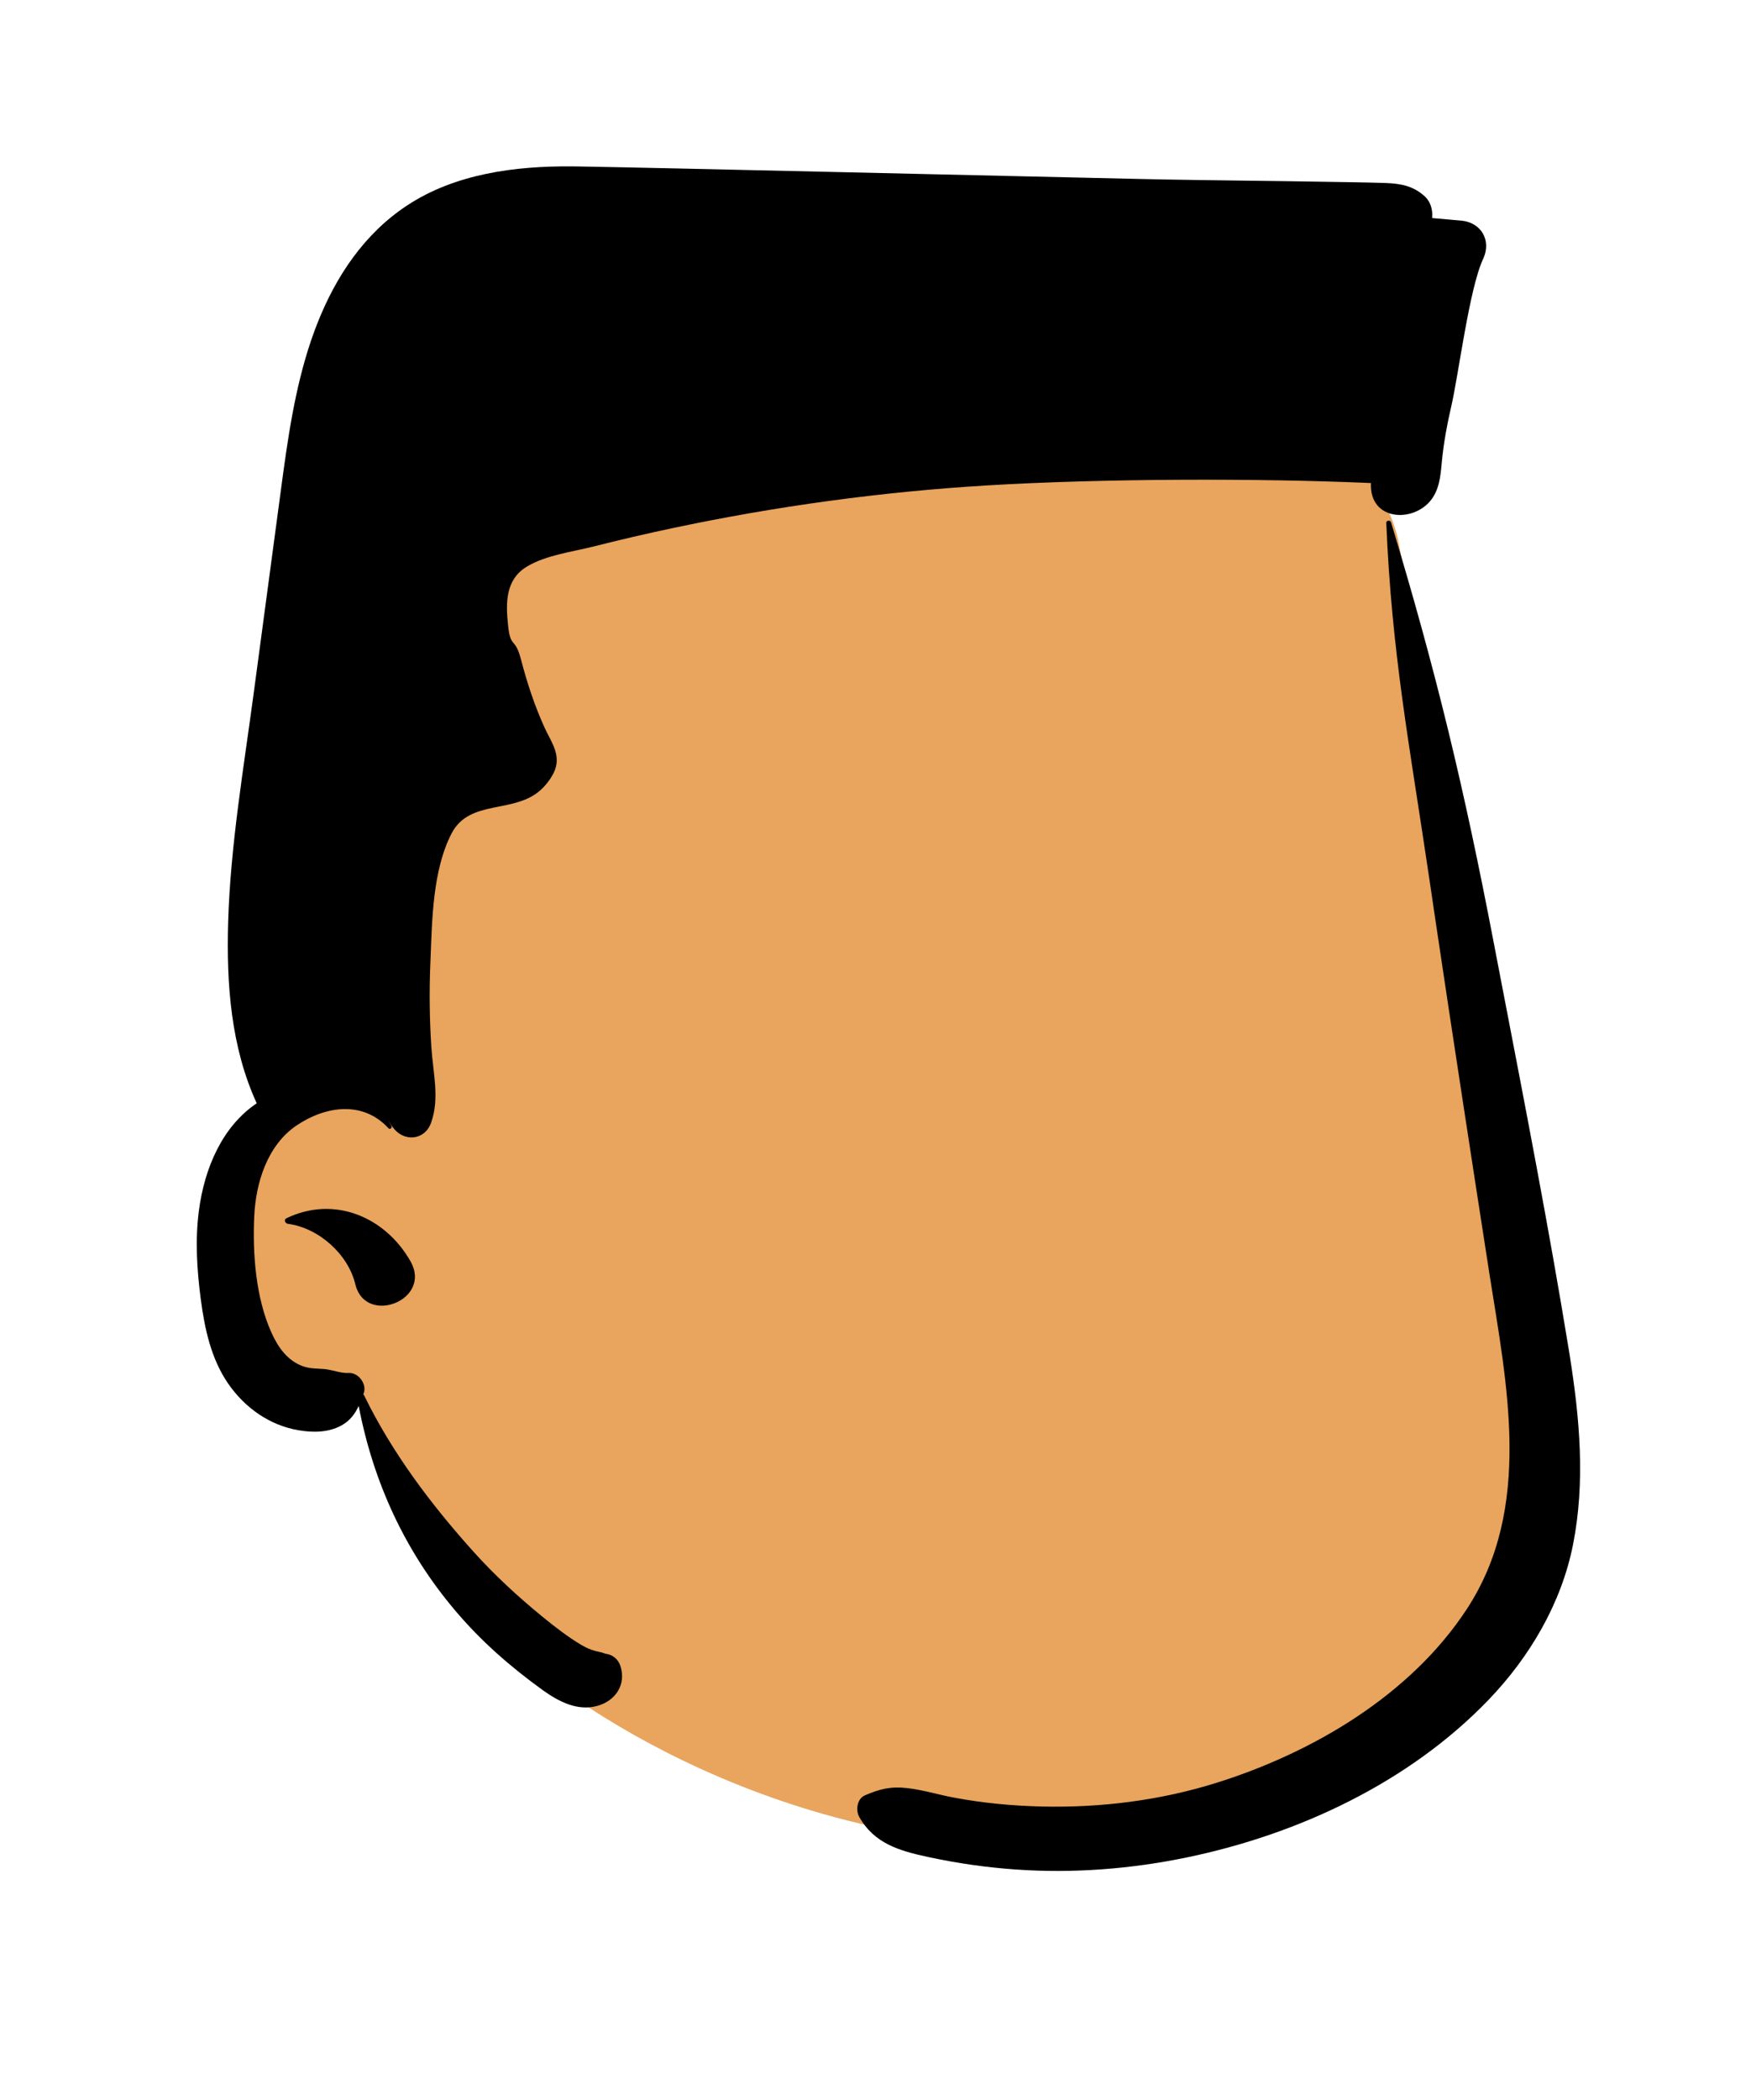 <svg xmlns="http://www.w3.org/2000/svg" xmlns:xlink="http://www.w3.org/1999/xlink" width="473" zoomAndPan="magnify" viewBox="0 0 354.75 425.25" height="567" preserveAspectRatio="xMidYMid meet" version="1.0"><path fill="#e9a45d" d="M 181.398 56.344 C 223.91 56.344 278.781 83.012 283.461 110.324 C 288.977 142.508 318.504 266.008 311.836 305.613 C 305.168 345.219 269.238 373.73 211.738 373.73 C 154.242 373.73 111.328 342.375 101.473 331.605 C 94.902 324.43 85.531 308.027 73.359 282.402 C 52.836 279.672 42.523 269.945 42.426 253.215 C 42.328 236.484 49 225.074 62.441 218.988 C 57.648 152.965 61.289 111.359 73.359 94.172 C 91.461 68.387 138.887 56.344 181.398 56.344 Z M 181.398 56.344 " fill-opacity="1" fill-rule="evenodd"/><path fill="#000000" d="M 280.859 105.918 C 280.828 105.34 281.668 105.273 281.824 105.781 C 290.996 136.082 296.648 159.695 302.602 190.758 L 304.359 199.895 C 309.055 224.266 313.801 248.676 317.809 273.164 L 318.043 274.625 C 320.051 287.305 321.207 300.105 318.691 312.809 C 316.34 324.68 309.918 335.566 301.578 344.238 C 285.457 360.992 263.055 371.457 240.52 376.137 C 229.125 378.504 217.371 379.418 205.762 378.594 C 199.973 378.188 194.191 377.371 188.527 376.168 L 187.898 376.035 C 182.188 374.801 177.117 373.328 174.082 367.953 C 173.32 366.602 173.625 364.277 175.23 363.582 C 178.254 362.277 180.477 361.734 183.777 362.109 C 186.93 362.465 190.008 363.418 193.121 364.008 C 199.074 365.141 205.125 365.707 211.18 365.844 C 223.078 366.105 235.004 364.617 246.375 361.066 C 265.914 354.965 285.773 343.293 297.188 325.836 C 310.621 305.297 305.273 280.371 301.711 257.688 L 301.605 257 C 298.004 233.816 294.441 210.633 290.98 187.434 L 289.508 177.492 C 285.629 151.219 281.969 132.465 280.859 105.918 Z M 82.469 41.613 C 92.219 35.184 104.34 33.605 115.793 33.695 L 117.227 33.711 C 131.895 33.938 205.727 35.691 230.449 36.234 L 236.328 36.355 C 244.113 36.504 259.809 36.656 267.898 36.805 L 268.363 36.812 C 272.332 36.887 276.301 36.918 280.27 37.047 L 280.852 37.066 C 283.824 37.195 286.297 37.637 288.625 39.734 C 289.809 40.797 290.27 42.414 290.16 43.957 L 290.145 44.16 L 296.035 44.676 C 300.035 45.027 302.152 48.617 300.562 52.246 L 300.484 52.422 C 297.66 58.441 295.504 75.961 293.992 82.438 C 293.199 85.844 292.562 89.305 292.188 92.785 C 291.887 95.527 291.859 98.273 290.332 100.684 C 287.074 105.828 277.91 105.781 277.746 98.496 C 277.738 98.266 277.746 98.039 277.77 97.824 C 254.707 96.812 223.227 96.91 200.199 98.289 C 178.688 99.574 157.277 102.496 136.199 106.965 C 130.863 108.094 125.539 109.332 120.254 110.672 C 115.918 111.766 110.594 112.414 106.719 114.758 C 102.375 117.395 102.457 122.117 102.93 126.617 C 103.434 131.387 104.281 128.93 105.477 133.277 L 105.551 133.551 C 106.785 138.266 108.312 142.93 110.332 147.363 C 111.488 149.895 113.344 152.328 112.641 155.238 C 112.242 156.879 110.945 158.633 109.758 159.777 C 104.336 164.98 95.172 161.664 91.488 168.789 C 87.633 176.242 87.539 186.34 87.211 194.586 L 87.191 195.07 C 86.953 200.754 87.02 206.449 87.395 212.117 C 87.73 217.281 89.109 222.395 87.34 227.359 C 86.055 230.969 81.848 231.305 79.645 228.371 C 79.391 228.035 79.16 227.688 78.945 227.34 L 78.73 226.992 L 78.719 227 C 78.926 227.332 79.121 227.668 79.309 228.012 C 79.512 228.395 79.008 228.812 78.703 228.484 C 73.52 222.844 65.953 223.969 60.09 227.914 C 54.152 231.926 51.809 239.547 51.504 246.387 C 51.156 253.969 51.832 262.855 54.992 269.863 C 56.324 272.828 58.223 275.551 61.379 276.684 C 62.809 277.191 64.168 277.125 65.66 277.246 C 67.207 277.363 69.074 278.145 70.578 278.039 C 72.535 277.898 74.289 280.133 73.734 282.004 L 73.691 282.125 C 73.664 282.215 73.633 282.305 73.605 282.387 C 73.68 282.457 73.754 282.539 73.805 282.656 C 79.496 294.285 87.297 304.633 95.922 314.23 C 100.242 319.027 105.031 323.438 110.043 327.52 C 112.512 329.531 115.117 331.547 117.863 333.172 C 118.777 333.703 119.617 334.062 120.645 334.355 C 121.121 334.488 121.668 334.555 122.133 334.715 L 122.613 334.879 C 122.648 334.891 122.68 334.898 122.711 334.906 C 124.086 335.066 125.246 335.98 125.703 337.41 C 126.895 341.137 124.73 344.43 121.031 345.457 C 117.023 346.578 113.25 344.609 110.074 342.352 L 109.863 342.199 C 103.387 337.535 97.418 332.301 92.254 326.195 C 82.035 314.133 75.633 300.168 72.668 284.723 C 71.934 286.305 70.945 287.68 69.23 288.641 C 66.566 290.137 63.383 290.137 60.465 289.637 C 54.586 288.641 49.578 285.055 46.23 280.203 C 42.758 275.172 41.461 269.062 40.676 263.109 C 39.898 257.148 39.516 251.168 40.293 245.195 C 41.41 236.613 45.012 228.133 52.012 223.43 C 46.77 212.012 45.852 199.211 46.223 186.707 C 46.68 171.312 49.34 155.75 51.383 140.5 L 57.191 97.141 L 57.43 95.395 C 58.832 85.195 60.539 74.941 64.355 65.332 C 68.121 55.859 73.844 47.297 82.469 41.613 Z M 58.016 246.723 C 67.613 242.062 77.984 246.355 83.148 255.391 C 87.641 263.246 74.285 268.441 72.059 260.344 L 71.992 260.094 C 70.527 253.961 64.551 248.66 58.316 247.836 C 57.797 247.762 57.418 247.012 58.016 246.723 Z M 58.016 246.723 " fill-opacity="1" fill-rule="evenodd"/></svg>
